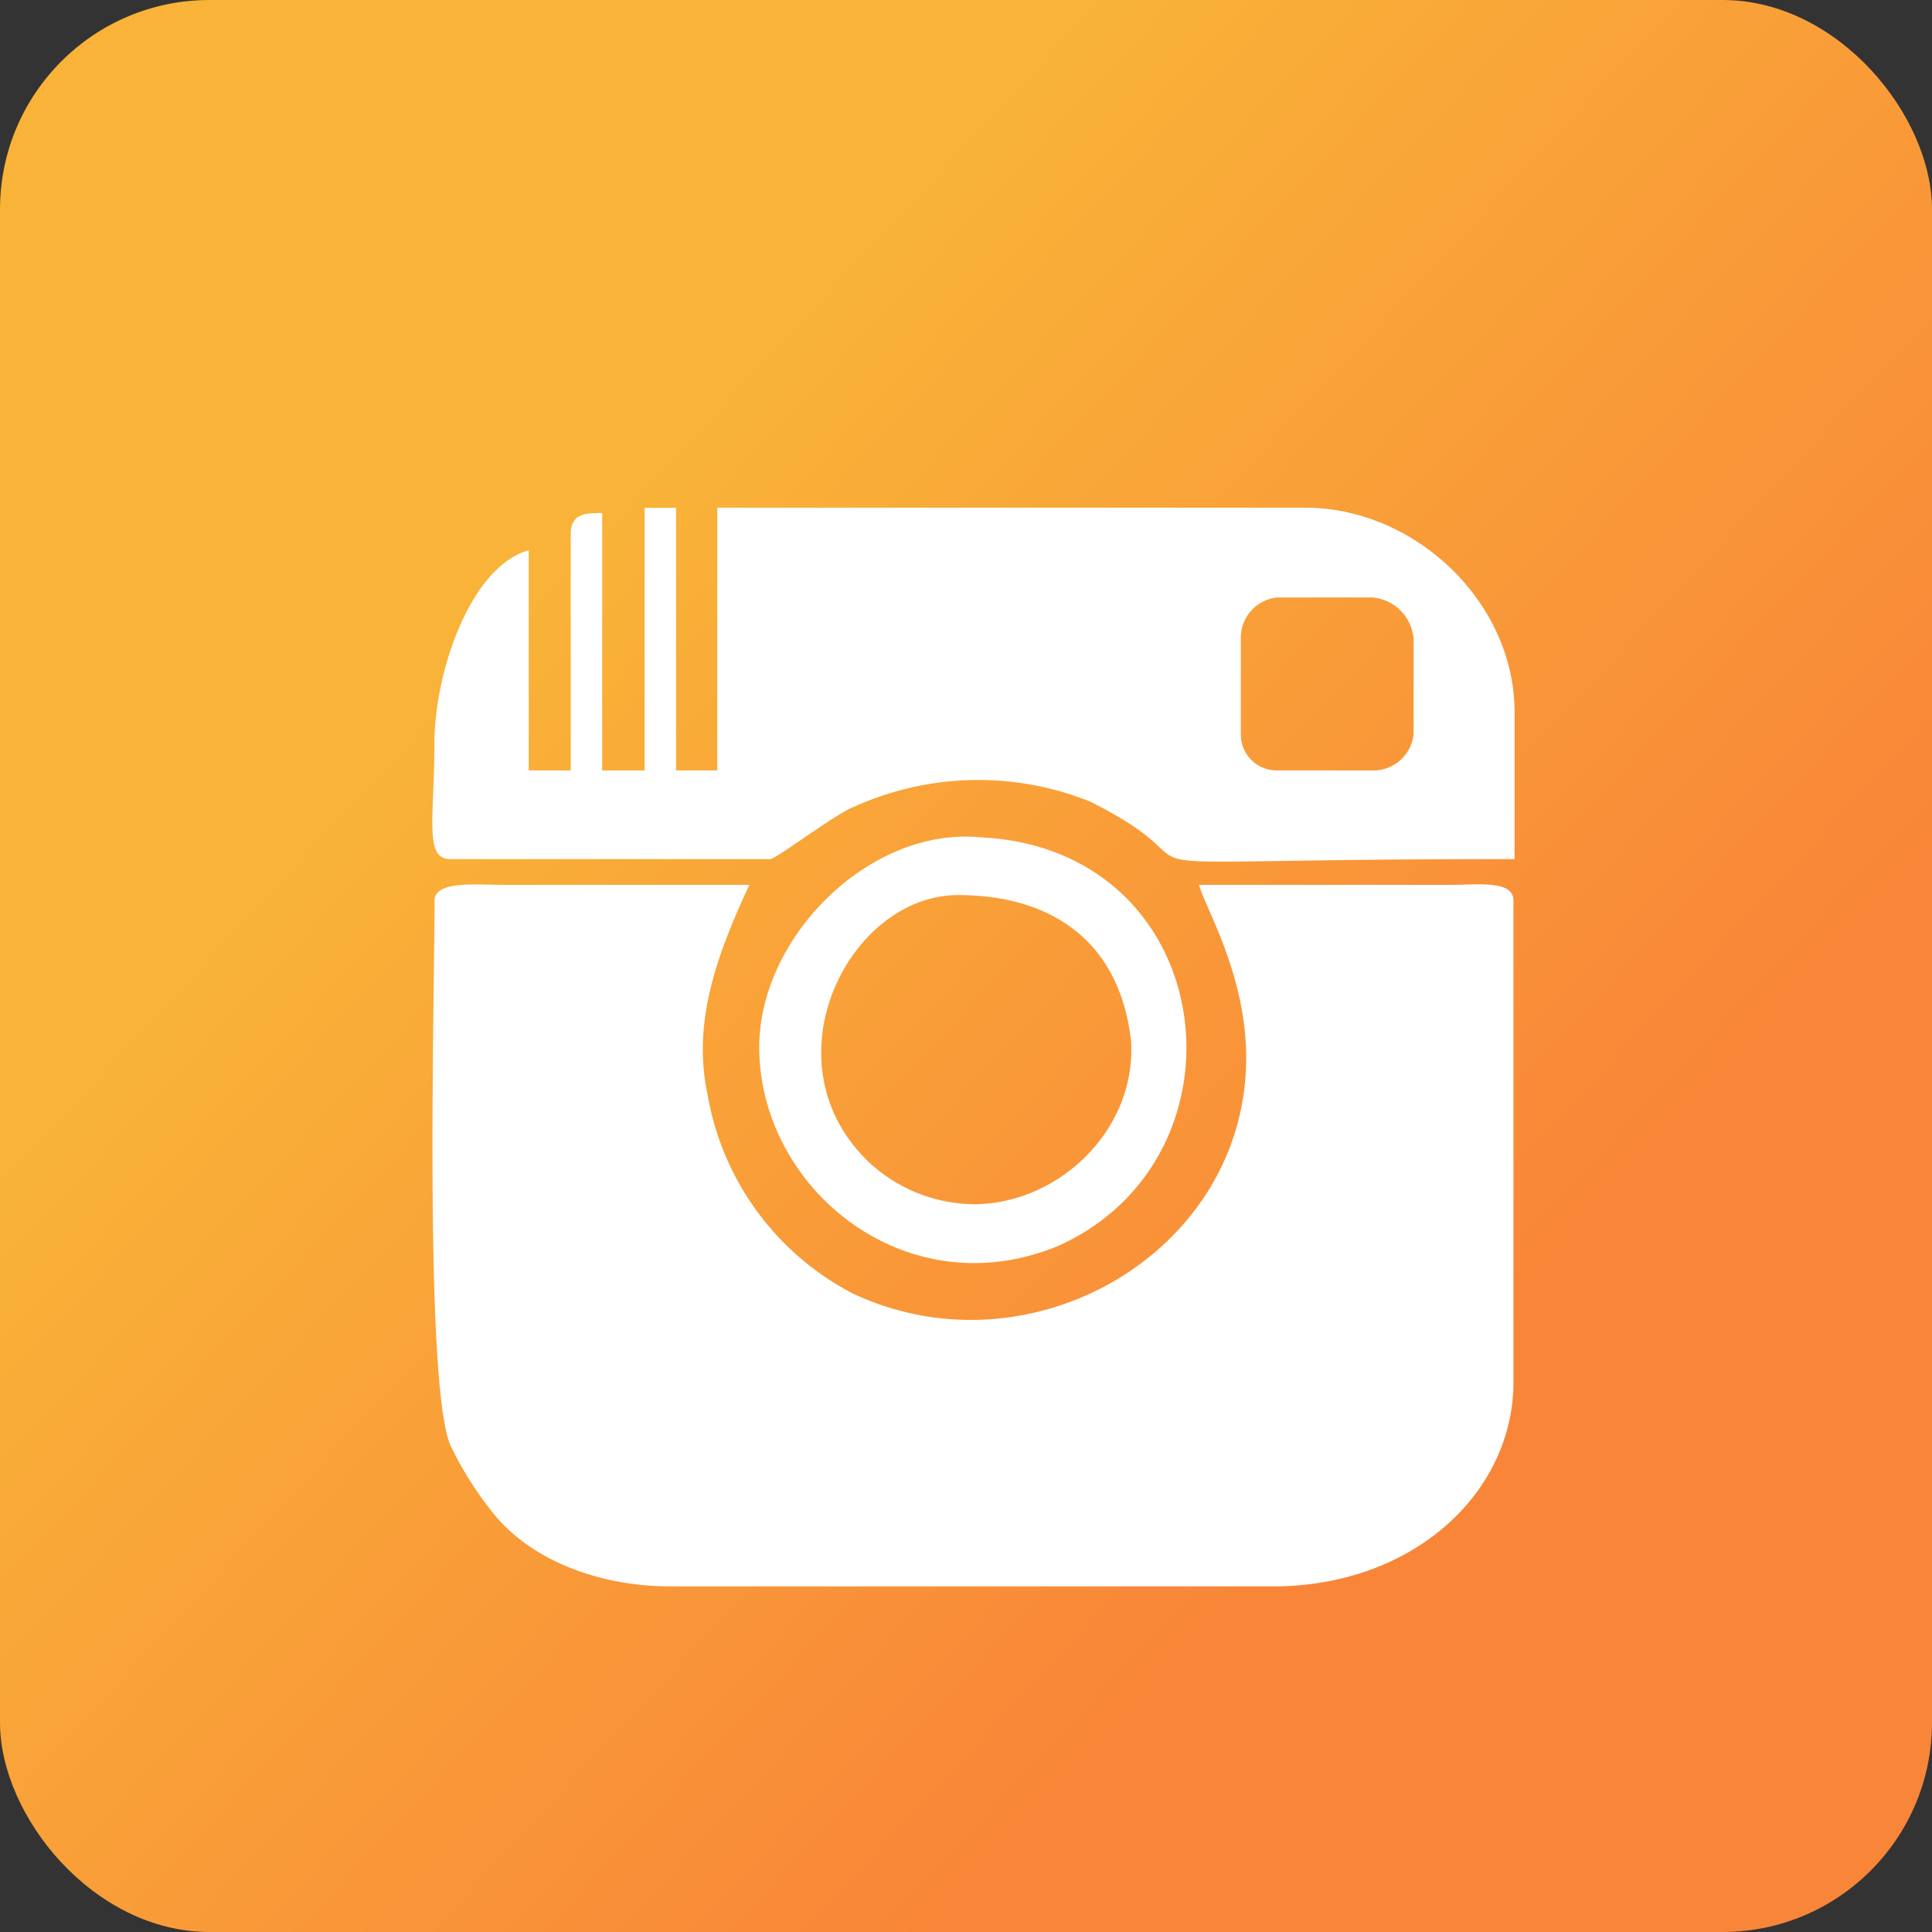 <svg id="Camada_1" data-name="Camada 1" xmlns="http://www.w3.org/2000/svg" xmlns:xlink="http://www.w3.org/1999/xlink" viewBox="0 0 122.88 122.88"><rect x="0" y="0" width="122.88" height="122.88" fill="#333333" stroke="none"/><defs><style>.cls-1{fill:url(#Gradiente_sem_nome_4);}.cls-2{fill:#fff;fill-rule:evenodd;}</style><linearGradient id="Gradiente_sem_nome_4" x1="2.33" y1="6.52" x2="118.71" y2="114.65" gradientUnits="userSpaceOnUse"><stop offset="0.28" stop-color="#f9b338"/><stop offset="0.77" stop-color="#f98538"/></linearGradient></defs><g id="Layer_1"><g id="_444239888" data-name=" 444239888"><rect class="cls-1" width="122.88" height="122.88" rx="13.32"/><path class="cls-2" d="M27.64,57.28c0,6-.67,30.63,1,34.63a21.87,21.87,0,0,0,3,4.66c2.66,3,7,4.33,11,4.33h38.3c9,0,15.32-6,15.32-13V57.28c0-1.33-2.33-1-4-1h-16c.33,1.33,3,5.66,3,11,0,12.32-13.66,20.31-25,15A17.61,17.61,0,0,1,45,69.6c-1-4.66.66-9,2.66-13.32H32C30.3,56.28,27.64,56,27.64,57.28Zm34.3,19.31a9.91,9.91,0,0,1-6.66-2.66c-6.66-6.33-1.33-17,5.66-17,6,0,10.32,3,11,9.33C72.26,71.93,67.27,76.59,61.94,76.59Zm-13.65-10c0,9,9.32,16.65,19,12.66,12.65-5.67,10.32-25.31-5-26C55.28,52.62,48.29,59.61,48.29,66.6ZM41,49H38.3V32.63c-1,0-2,0-2,1.34V49H33.63V35c-3.66,1-6,7.65-6,12.32s-.67,7.32,1,7.32H49c.34,0,4.33-3,5.33-3.33a19.13,19.13,0,0,1,15-.33c10,5-3.33,3.66,27,3.66V45.29c0-7-6.33-13-13.32-13H45.62V49H43V32.3H41ZM81.25,38h6a2.86,2.86,0,0,1,2.66,2.67v6A2.57,2.57,0,0,1,87.25,49h-6a2.28,2.28,0,0,1-2.33-2.33v-6A2.57,2.57,0,0,1,81.25,38Z"/></g></g></svg>